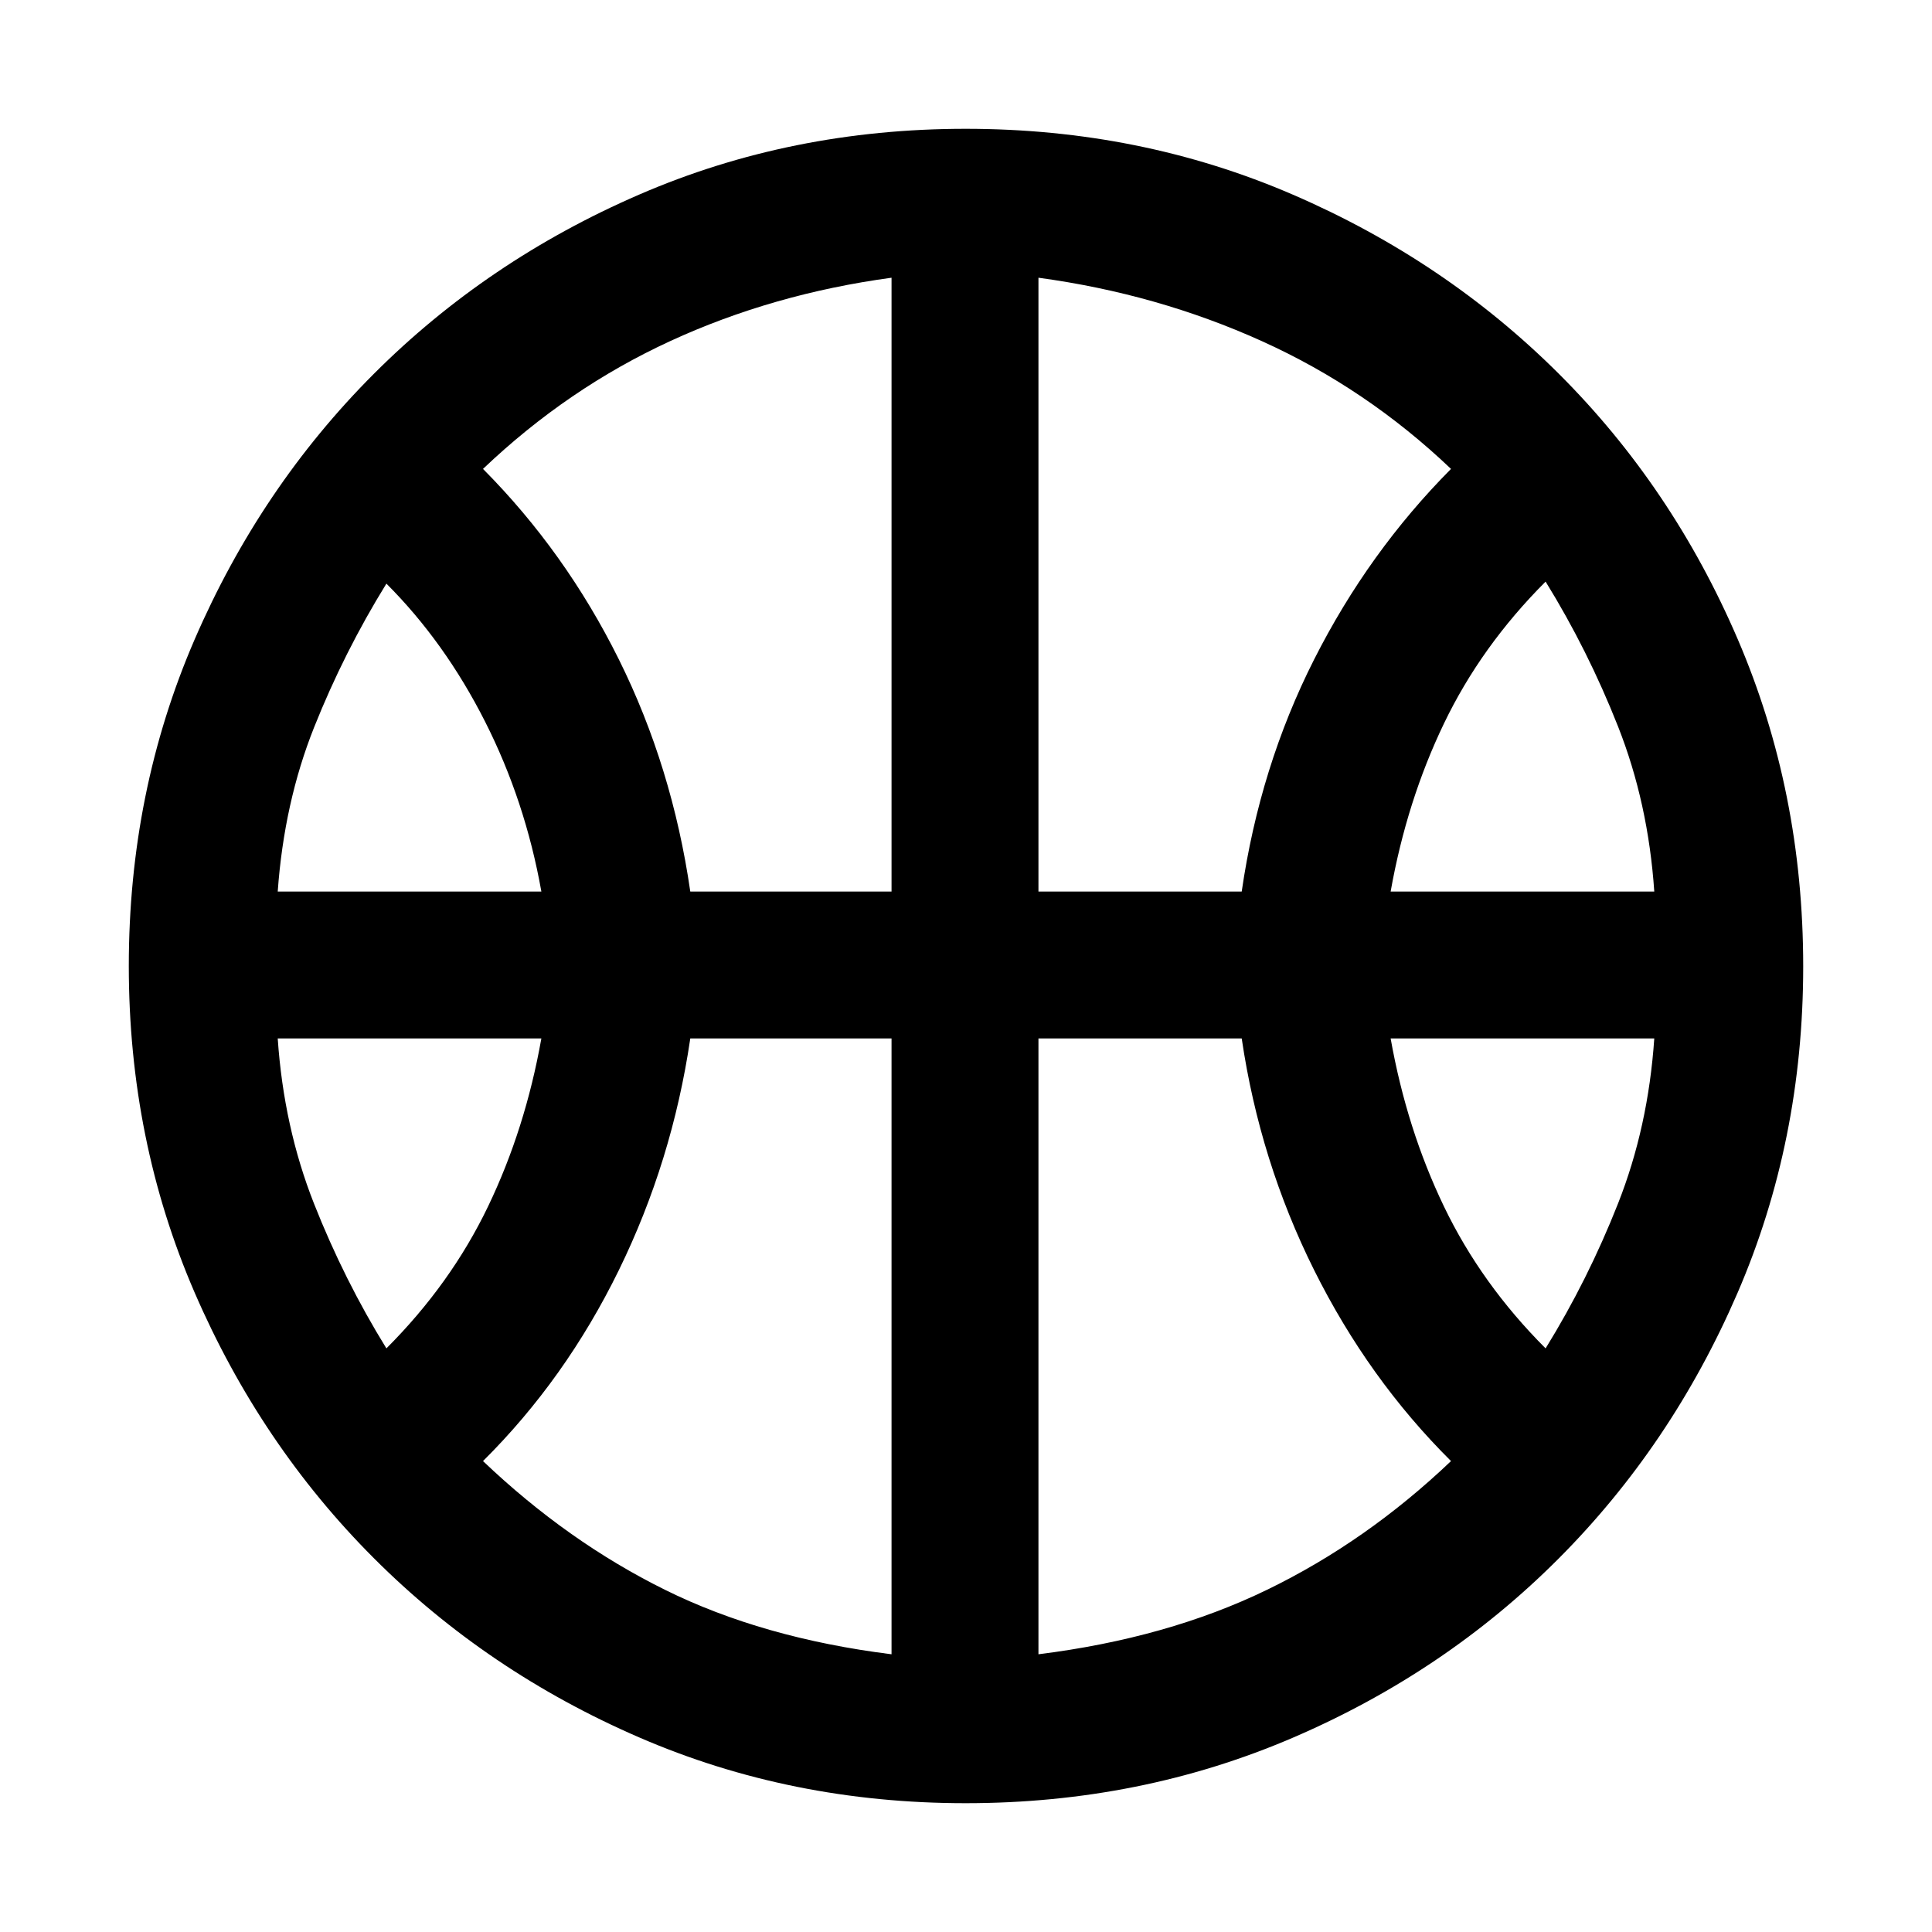 <svg xmlns="http://www.w3.org/2000/svg" height="48" viewBox="0 -960 960 960" width="48"><path d="M138-517h131q-8-45-28-84.5T192-670q-21 34-35.92 71.4Q141.17-561.21 138-517Zm553 0h131q-3-44-18-82t-36-72q-32 32-50.5 70.5T691-517ZM192-290q32-32 50.5-70.5T269-444H138q3 44 18 82t36 72Zm576 0q21-34 36-72t18-82H691q8 45 26.5 83.5T768-290ZM343-517h100v-305q-59 8-110 31.5T240-727q41 41.28 67.5 94.64T343-517Zm173 0h101q9-62 36-115.36T721-727q-42-40-94-63.5T516-822v305Zm-73 379v-306H343q-9 61-35.5 115.14T240-234q42 40 90.5 64T443-138Zm73 0q64-8 113.5-32t91.5-64q-41-40.72-68-94.86T617-444H516v306Zm-36-337Zm-.19 411Q393-64 317.49-96.74q-75.5-32.74-131.79-89.08-56.28-56.34-88.99-131.92Q64-393.32 64-480q0-86.68 32.71-162.26 32.71-75.58 88.99-131.92 56.29-56.34 131.79-89.08Q393-896 479.84-896q86.84 0 162.56 32.71 75.71 32.71 132.16 89Q831-718 863.5-642.31t32.5 162.5q0 86.81-32.71 162.44-32.71 75.62-89 132Q718-129 642.31-96.5 566.62-64 479.81-64Z"/></svg>